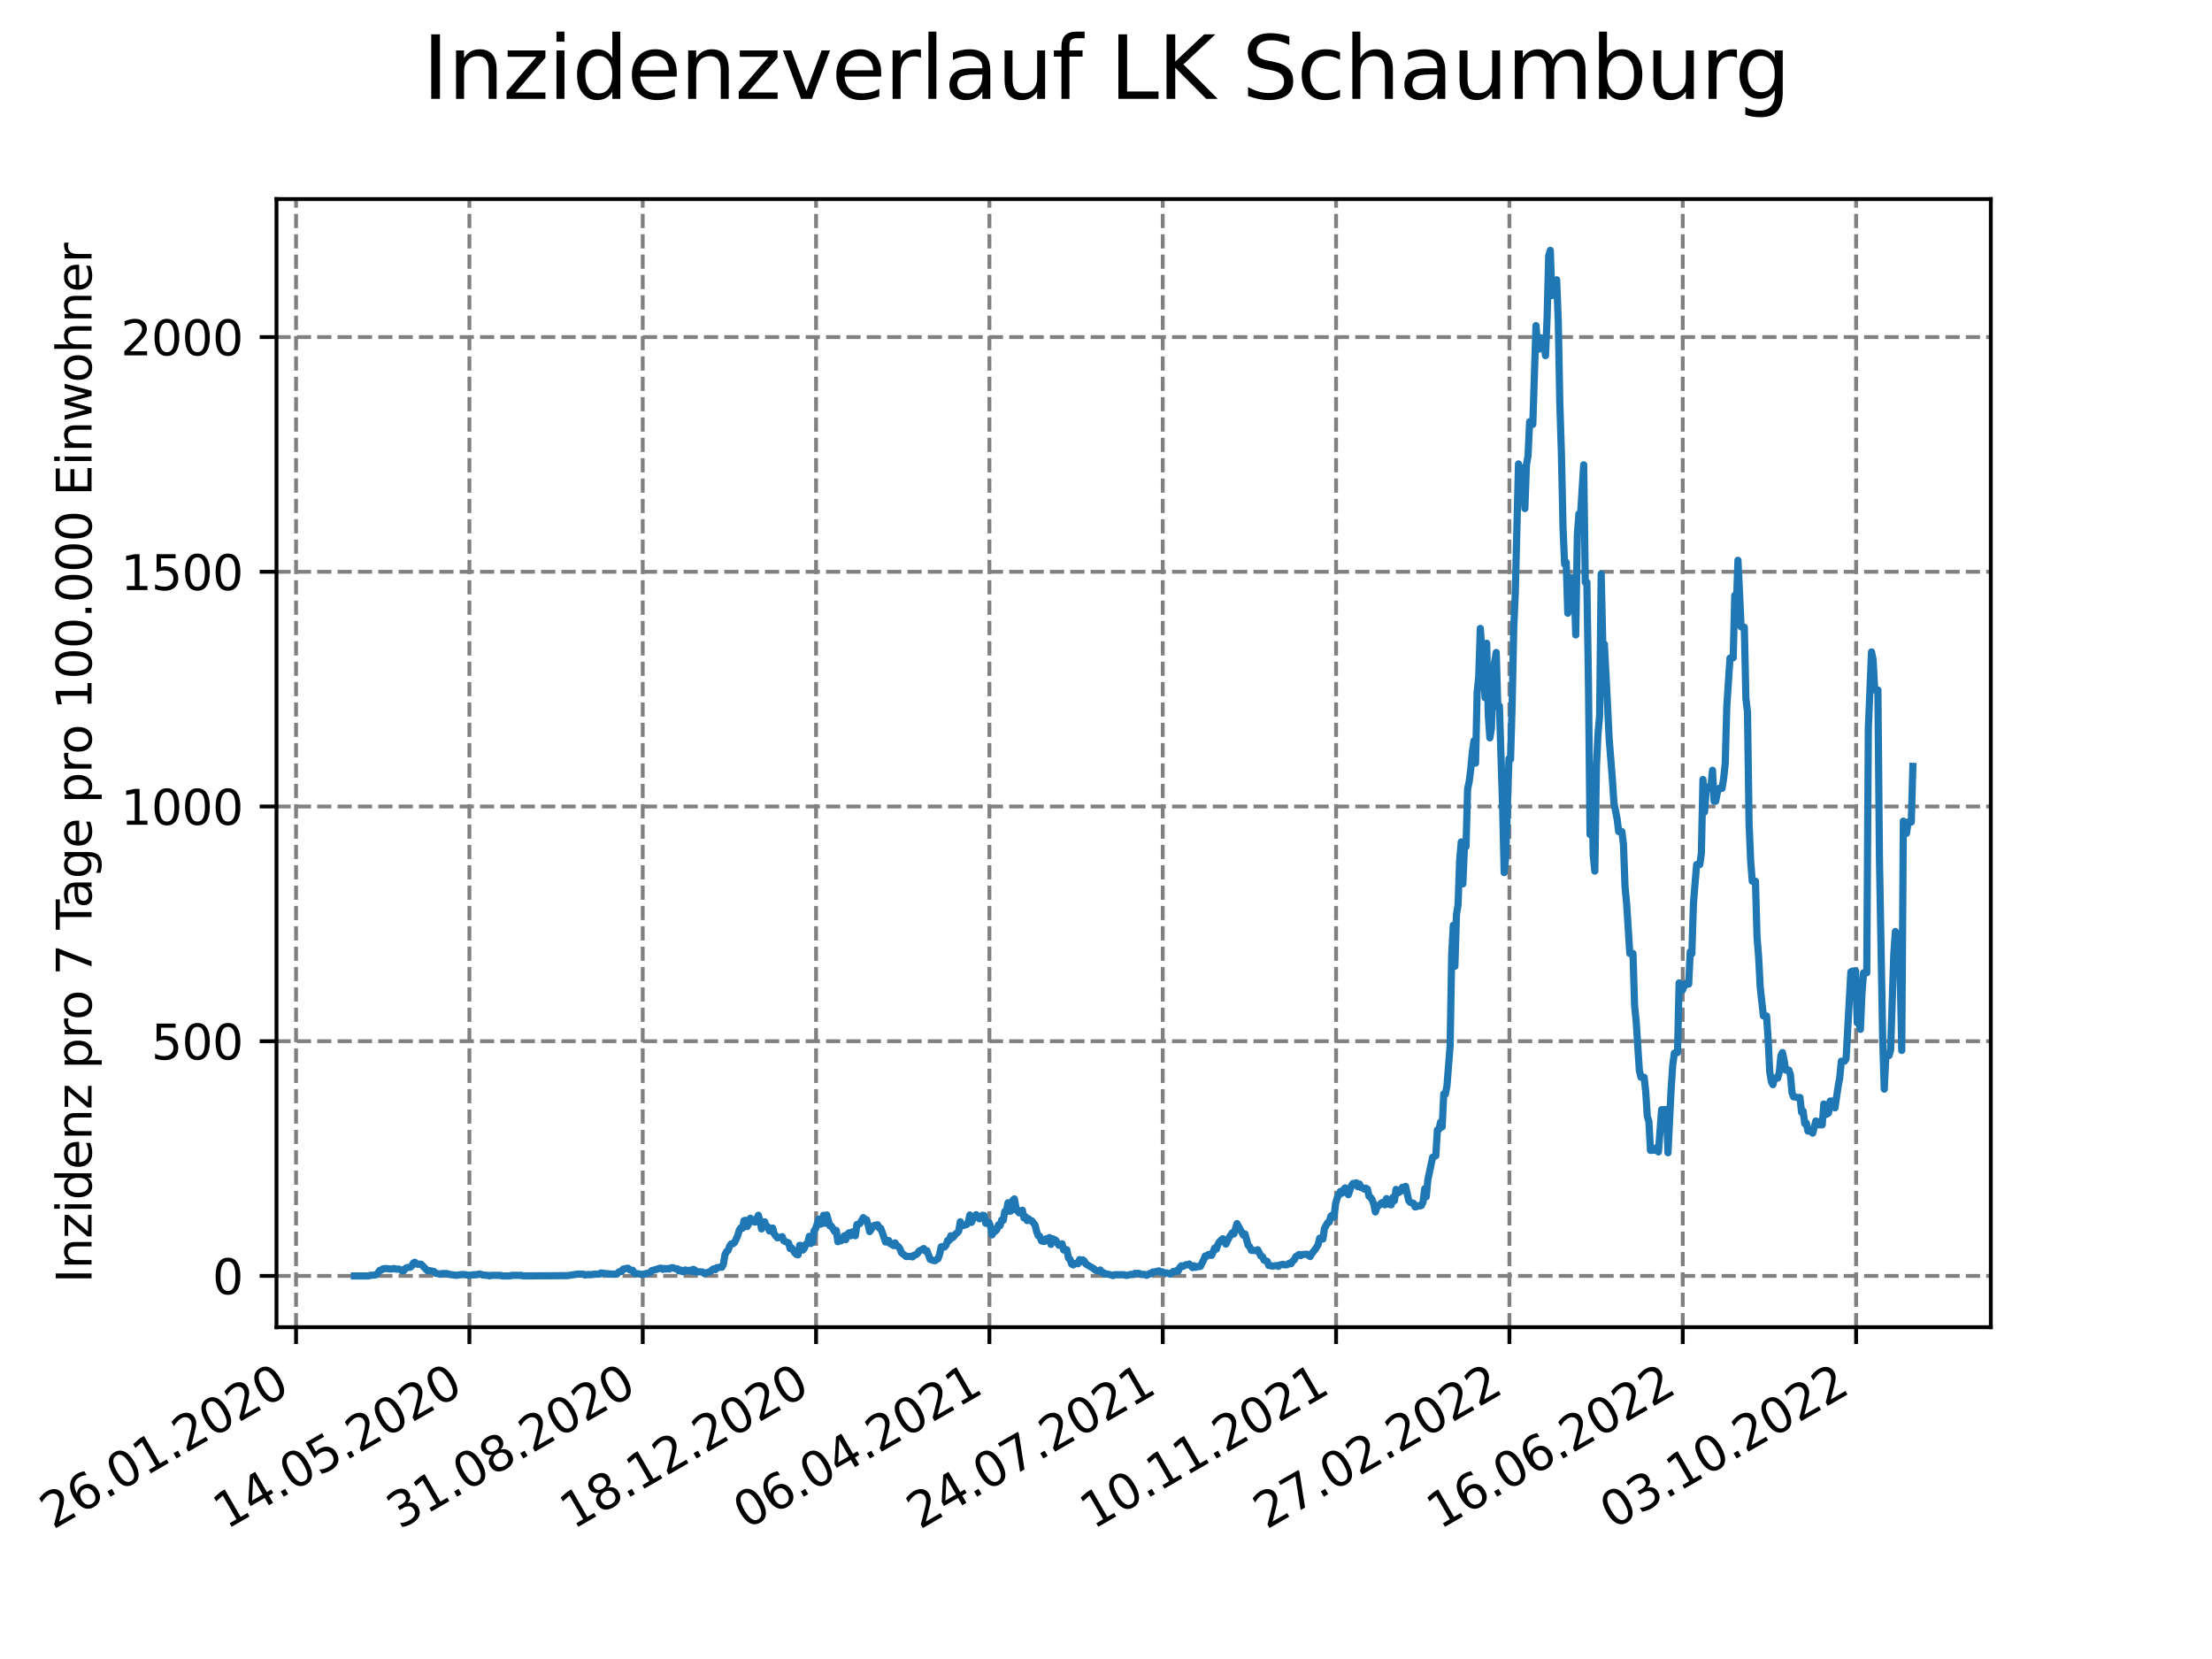 <?xml version="1.0" encoding="utf-8" standalone="no"?>
<!DOCTYPE svg PUBLIC "-//W3C//DTD SVG 1.1//EN"
  "http://www.w3.org/Graphics/SVG/1.1/DTD/svg11.dtd">
<svg xmlns:xlink="http://www.w3.org/1999/xlink" width="460.8pt" height="345.6pt" viewBox="0 0 460.8 345.6" xmlns="http://www.w3.org/2000/svg" version="1.1">
 <defs>
  <style type="text/css">*{stroke-linejoin: round; stroke-linecap: butt}</style>
 </defs>
 <g id="figure_1">
  <g id="patch_1">
   <path d="M 0 345.6 
L 460.8 345.6 
L 460.8 0 
L 0 0 
z
" style="fill: #ffffff"/>
  </g>
  <g id="axes_1">
   <g id="patch_2">
    <path d="M 57.6 276.48 
L 414.72 276.48 
L 414.72 41.472 
L 57.6 41.472 
z
" style="fill: #ffffff"/>
   </g>
   <g id="matplotlib.axis_1">
    <g id="xtick_1">
     <g id="line2d_1">
      <path d="M 61.672 276.48 
L 61.672 41.472 
" clip-path="url(#p9046539877)" style="fill: none; stroke-dasharray: 2.96,1.28; stroke-dashoffset: 0; stroke: #808080; stroke-width: 0.8"/>
     </g>
     <g id="line2d_2">
      <defs>
       <path id="m3d230b8b3f" d="M 0 0 
L 0 3.5 
" style="stroke: #000000; stroke-width: 0.8"/>
      </defs>
      <g>
       <use xlink:href="#m3d230b8b3f" x="61.672" y="276.48" style="stroke: #000000; stroke-width: 0.8"/>
      </g>
     </g>
     <g id="text_1">
      <!-- 26.01.2020 -->
      <g transform="translate(11.047 318.689) rotate(-30) scale(0.1 -0.1)">
       <defs>
        <path id="DejaVuSans-32" d="M 1228 531 
L 3431 531 
L 3431 0 
L 469 0 
L 469 531 
Q 828 903 1448 1529 
Q 2069 2156 2228 2338 
Q 2531 2678 2651 2914 
Q 2772 3150 2772 3378 
Q 2772 3750 2511 3984 
Q 2250 4219 1831 4219 
Q 1534 4219 1204 4116 
Q 875 4013 500 3803 
L 500 4441 
Q 881 4594 1212 4672 
Q 1544 4750 1819 4750 
Q 2544 4750 2975 4387 
Q 3406 4025 3406 3419 
Q 3406 3131 3298 2873 
Q 3191 2616 2906 2266 
Q 2828 2175 2409 1742 
Q 1991 1309 1228 531 
z
" transform="scale(0.016)"/>
        <path id="DejaVuSans-36" d="M 2113 2584 
Q 1688 2584 1439 2293 
Q 1191 2003 1191 1497 
Q 1191 994 1439 701 
Q 1688 409 2113 409 
Q 2538 409 2786 701 
Q 3034 994 3034 1497 
Q 3034 2003 2786 2293 
Q 2538 2584 2113 2584 
z
M 3366 4563 
L 3366 3988 
Q 3128 4100 2886 4159 
Q 2644 4219 2406 4219 
Q 1781 4219 1451 3797 
Q 1122 3375 1075 2522 
Q 1259 2794 1537 2939 
Q 1816 3084 2150 3084 
Q 2853 3084 3261 2657 
Q 3669 2231 3669 1497 
Q 3669 778 3244 343 
Q 2819 -91 2113 -91 
Q 1303 -91 875 529 
Q 447 1150 447 2328 
Q 447 3434 972 4092 
Q 1497 4750 2381 4750 
Q 2619 4750 2861 4703 
Q 3103 4656 3366 4563 
z
" transform="scale(0.016)"/>
        <path id="DejaVuSans-2e" d="M 684 794 
L 1344 794 
L 1344 0 
L 684 0 
L 684 794 
z
" transform="scale(0.016)"/>
        <path id="DejaVuSans-30" d="M 2034 4250 
Q 1547 4250 1301 3770 
Q 1056 3291 1056 2328 
Q 1056 1369 1301 889 
Q 1547 409 2034 409 
Q 2525 409 2770 889 
Q 3016 1369 3016 2328 
Q 3016 3291 2770 3770 
Q 2525 4250 2034 4250 
z
M 2034 4750 
Q 2819 4750 3233 4129 
Q 3647 3509 3647 2328 
Q 3647 1150 3233 529 
Q 2819 -91 2034 -91 
Q 1250 -91 836 529 
Q 422 1150 422 2328 
Q 422 3509 836 4129 
Q 1250 4750 2034 4750 
z
" transform="scale(0.016)"/>
        <path id="DejaVuSans-31" d="M 794 531 
L 1825 531 
L 1825 4091 
L 703 3866 
L 703 4441 
L 1819 4666 
L 2450 4666 
L 2450 531 
L 3481 531 
L 3481 0 
L 794 0 
L 794 531 
z
" transform="scale(0.016)"/>
       </defs>
       <use xlink:href="#DejaVuSans-32"/>
       <use xlink:href="#DejaVuSans-36" x="63.623"/>
       <use xlink:href="#DejaVuSans-2e" x="127.246"/>
       <use xlink:href="#DejaVuSans-30" x="159.033"/>
       <use xlink:href="#DejaVuSans-31" x="222.656"/>
       <use xlink:href="#DejaVuSans-2e" x="286.279"/>
       <use xlink:href="#DejaVuSans-32" x="318.066"/>
       <use xlink:href="#DejaVuSans-30" x="381.689"/>
       <use xlink:href="#DejaVuSans-32" x="445.312"/>
       <use xlink:href="#DejaVuSans-30" x="508.936"/>
      </g>
     </g>
    </g>
    <g id="xtick_2">
     <g id="line2d_3">
      <path d="M 97.782 276.48 
L 97.782 41.472 
" clip-path="url(#p9046539877)" style="fill: none; stroke-dasharray: 2.96,1.28; stroke-dashoffset: 0; stroke: #808080; stroke-width: 0.8"/>
     </g>
     <g id="line2d_4">
      <g>
       <use xlink:href="#m3d230b8b3f" x="97.782" y="276.48" style="stroke: #000000; stroke-width: 0.8"/>
      </g>
     </g>
     <g id="text_2">
      <!-- 14.05.2020 -->
      <g transform="translate(47.156 318.689) rotate(-30) scale(0.1 -0.1)">
       <defs>
        <path id="DejaVuSans-34" d="M 2419 4116 
L 825 1625 
L 2419 1625 
L 2419 4116 
z
M 2253 4666 
L 3047 4666 
L 3047 1625 
L 3713 1625 
L 3713 1100 
L 3047 1100 
L 3047 0 
L 2419 0 
L 2419 1100 
L 313 1100 
L 313 1709 
L 2253 4666 
z
" transform="scale(0.016)"/>
        <path id="DejaVuSans-35" d="M 691 4666 
L 3169 4666 
L 3169 4134 
L 1269 4134 
L 1269 2991 
Q 1406 3038 1543 3061 
Q 1681 3084 1819 3084 
Q 2600 3084 3056 2656 
Q 3513 2228 3513 1497 
Q 3513 744 3044 326 
Q 2575 -91 1722 -91 
Q 1428 -91 1123 -41 
Q 819 9 494 109 
L 494 744 
Q 775 591 1075 516 
Q 1375 441 1709 441 
Q 2250 441 2565 725 
Q 2881 1009 2881 1497 
Q 2881 1984 2565 2268 
Q 2250 2553 1709 2553 
Q 1456 2553 1204 2497 
Q 953 2441 691 2322 
L 691 4666 
z
" transform="scale(0.016)"/>
       </defs>
       <use xlink:href="#DejaVuSans-31"/>
       <use xlink:href="#DejaVuSans-34" x="63.623"/>
       <use xlink:href="#DejaVuSans-2e" x="127.246"/>
       <use xlink:href="#DejaVuSans-30" x="159.033"/>
       <use xlink:href="#DejaVuSans-35" x="222.656"/>
       <use xlink:href="#DejaVuSans-2e" x="286.279"/>
       <use xlink:href="#DejaVuSans-32" x="318.066"/>
       <use xlink:href="#DejaVuSans-30" x="381.689"/>
       <use xlink:href="#DejaVuSans-32" x="445.312"/>
       <use xlink:href="#DejaVuSans-30" x="508.936"/>
      </g>
     </g>
    </g>
    <g id="xtick_3">
     <g id="line2d_5">
      <path d="M 133.891 276.48 
L 133.891 41.472 
" clip-path="url(#p9046539877)" style="fill: none; stroke-dasharray: 2.96,1.28; stroke-dashoffset: 0; stroke: #808080; stroke-width: 0.8"/>
     </g>
     <g id="line2d_6">
      <g>
       <use xlink:href="#m3d230b8b3f" x="133.891" y="276.48" style="stroke: #000000; stroke-width: 0.8"/>
      </g>
     </g>
     <g id="text_3">
      <!-- 31.08.2020 -->
      <g transform="translate(83.266 318.689) rotate(-30) scale(0.1 -0.1)">
       <defs>
        <path id="DejaVuSans-33" d="M 2597 2516 
Q 3050 2419 3304 2112 
Q 3559 1806 3559 1356 
Q 3559 666 3084 287 
Q 2609 -91 1734 -91 
Q 1441 -91 1130 -33 
Q 819 25 488 141 
L 488 750 
Q 750 597 1062 519 
Q 1375 441 1716 441 
Q 2309 441 2620 675 
Q 2931 909 2931 1356 
Q 2931 1769 2642 2001 
Q 2353 2234 1838 2234 
L 1294 2234 
L 1294 2753 
L 1863 2753 
Q 2328 2753 2575 2939 
Q 2822 3125 2822 3475 
Q 2822 3834 2567 4026 
Q 2313 4219 1838 4219 
Q 1578 4219 1281 4162 
Q 984 4106 628 3988 
L 628 4550 
Q 988 4650 1302 4700 
Q 1616 4750 1894 4750 
Q 2613 4750 3031 4423 
Q 3450 4097 3450 3541 
Q 3450 3153 3228 2886 
Q 3006 2619 2597 2516 
z
" transform="scale(0.016)"/>
        <path id="DejaVuSans-38" d="M 2034 2216 
Q 1584 2216 1326 1975 
Q 1069 1734 1069 1313 
Q 1069 891 1326 650 
Q 1584 409 2034 409 
Q 2484 409 2743 651 
Q 3003 894 3003 1313 
Q 3003 1734 2745 1975 
Q 2488 2216 2034 2216 
z
M 1403 2484 
Q 997 2584 770 2862 
Q 544 3141 544 3541 
Q 544 4100 942 4425 
Q 1341 4750 2034 4750 
Q 2731 4750 3128 4425 
Q 3525 4100 3525 3541 
Q 3525 3141 3298 2862 
Q 3072 2584 2669 2484 
Q 3125 2378 3379 2068 
Q 3634 1759 3634 1313 
Q 3634 634 3220 271 
Q 2806 -91 2034 -91 
Q 1263 -91 848 271 
Q 434 634 434 1313 
Q 434 1759 690 2068 
Q 947 2378 1403 2484 
z
M 1172 3481 
Q 1172 3119 1398 2916 
Q 1625 2713 2034 2713 
Q 2441 2713 2670 2916 
Q 2900 3119 2900 3481 
Q 2900 3844 2670 4047 
Q 2441 4250 2034 4250 
Q 1625 4250 1398 4047 
Q 1172 3844 1172 3481 
z
" transform="scale(0.016)"/>
       </defs>
       <use xlink:href="#DejaVuSans-33"/>
       <use xlink:href="#DejaVuSans-31" x="63.623"/>
       <use xlink:href="#DejaVuSans-2e" x="127.246"/>
       <use xlink:href="#DejaVuSans-30" x="159.033"/>
       <use xlink:href="#DejaVuSans-38" x="222.656"/>
       <use xlink:href="#DejaVuSans-2e" x="286.279"/>
       <use xlink:href="#DejaVuSans-32" x="318.066"/>
       <use xlink:href="#DejaVuSans-30" x="381.689"/>
       <use xlink:href="#DejaVuSans-32" x="445.312"/>
       <use xlink:href="#DejaVuSans-30" x="508.936"/>
      </g>
     </g>
    </g>
    <g id="xtick_4">
     <g id="line2d_7">
      <path d="M 170.001 276.48 
L 170.001 41.472 
" clip-path="url(#p9046539877)" style="fill: none; stroke-dasharray: 2.96,1.28; stroke-dashoffset: 0; stroke: #808080; stroke-width: 0.8"/>
     </g>
     <g id="line2d_8">
      <g>
       <use xlink:href="#m3d230b8b3f" x="170.001" y="276.48" style="stroke: #000000; stroke-width: 0.8"/>
      </g>
     </g>
     <g id="text_4">
      <!-- 18.12.2020 -->
      <g transform="translate(119.375 318.689) rotate(-30) scale(0.1 -0.1)">
       <use xlink:href="#DejaVuSans-31"/>
       <use xlink:href="#DejaVuSans-38" x="63.623"/>
       <use xlink:href="#DejaVuSans-2e" x="127.246"/>
       <use xlink:href="#DejaVuSans-31" x="159.033"/>
       <use xlink:href="#DejaVuSans-32" x="222.656"/>
       <use xlink:href="#DejaVuSans-2e" x="286.279"/>
       <use xlink:href="#DejaVuSans-32" x="318.066"/>
       <use xlink:href="#DejaVuSans-30" x="381.689"/>
       <use xlink:href="#DejaVuSans-32" x="445.312"/>
       <use xlink:href="#DejaVuSans-30" x="508.936"/>
      </g>
     </g>
    </g>
    <g id="xtick_5">
     <g id="line2d_9">
      <path d="M 206.11 276.48 
L 206.11 41.472 
" clip-path="url(#p9046539877)" style="fill: none; stroke-dasharray: 2.96,1.28; stroke-dashoffset: 0; stroke: #808080; stroke-width: 0.8"/>
     </g>
     <g id="line2d_10">
      <g>
       <use xlink:href="#m3d230b8b3f" x="206.11" y="276.48" style="stroke: #000000; stroke-width: 0.8"/>
      </g>
     </g>
     <g id="text_5">
      <!-- 06.04.2021 -->
      <g transform="translate(155.485 318.689) rotate(-30) scale(0.1 -0.1)">
       <use xlink:href="#DejaVuSans-30"/>
       <use xlink:href="#DejaVuSans-36" x="63.623"/>
       <use xlink:href="#DejaVuSans-2e" x="127.246"/>
       <use xlink:href="#DejaVuSans-30" x="159.033"/>
       <use xlink:href="#DejaVuSans-34" x="222.656"/>
       <use xlink:href="#DejaVuSans-2e" x="286.279"/>
       <use xlink:href="#DejaVuSans-32" x="318.066"/>
       <use xlink:href="#DejaVuSans-30" x="381.689"/>
       <use xlink:href="#DejaVuSans-32" x="445.312"/>
       <use xlink:href="#DejaVuSans-31" x="508.936"/>
      </g>
     </g>
    </g>
    <g id="xtick_6">
     <g id="line2d_11">
      <path d="M 242.22 276.48 
L 242.22 41.472 
" clip-path="url(#p9046539877)" style="fill: none; stroke-dasharray: 2.96,1.28; stroke-dashoffset: 0; stroke: #808080; stroke-width: 0.8"/>
     </g>
     <g id="line2d_12">
      <g>
       <use xlink:href="#m3d230b8b3f" x="242.22" y="276.48" style="stroke: #000000; stroke-width: 0.8"/>
      </g>
     </g>
     <g id="text_6">
      <!-- 24.07.2021 -->
      <g transform="translate(191.594 318.689) rotate(-30) scale(0.1 -0.1)">
       <defs>
        <path id="DejaVuSans-37" d="M 525 4666 
L 3525 4666 
L 3525 4397 
L 1831 0 
L 1172 0 
L 2766 4134 
L 525 4134 
L 525 4666 
z
" transform="scale(0.016)"/>
       </defs>
       <use xlink:href="#DejaVuSans-32"/>
       <use xlink:href="#DejaVuSans-34" x="63.623"/>
       <use xlink:href="#DejaVuSans-2e" x="127.246"/>
       <use xlink:href="#DejaVuSans-30" x="159.033"/>
       <use xlink:href="#DejaVuSans-37" x="222.656"/>
       <use xlink:href="#DejaVuSans-2e" x="286.279"/>
       <use xlink:href="#DejaVuSans-32" x="318.066"/>
       <use xlink:href="#DejaVuSans-30" x="381.689"/>
       <use xlink:href="#DejaVuSans-32" x="445.312"/>
       <use xlink:href="#DejaVuSans-31" x="508.936"/>
      </g>
     </g>
    </g>
    <g id="xtick_7">
     <g id="line2d_13">
      <path d="M 278.329 276.48 
L 278.329 41.472 
" clip-path="url(#p9046539877)" style="fill: none; stroke-dasharray: 2.96,1.28; stroke-dashoffset: 0; stroke: #808080; stroke-width: 0.8"/>
     </g>
     <g id="line2d_14">
      <g>
       <use xlink:href="#m3d230b8b3f" x="278.329" y="276.48" style="stroke: #000000; stroke-width: 0.8"/>
      </g>
     </g>
     <g id="text_7">
      <!-- 10.11.2021 -->
      <g transform="translate(227.704 318.689) rotate(-30) scale(0.1 -0.1)">
       <use xlink:href="#DejaVuSans-31"/>
       <use xlink:href="#DejaVuSans-30" x="63.623"/>
       <use xlink:href="#DejaVuSans-2e" x="127.246"/>
       <use xlink:href="#DejaVuSans-31" x="159.033"/>
       <use xlink:href="#DejaVuSans-31" x="222.656"/>
       <use xlink:href="#DejaVuSans-2e" x="286.279"/>
       <use xlink:href="#DejaVuSans-32" x="318.066"/>
       <use xlink:href="#DejaVuSans-30" x="381.689"/>
       <use xlink:href="#DejaVuSans-32" x="445.312"/>
       <use xlink:href="#DejaVuSans-31" x="508.936"/>
      </g>
     </g>
    </g>
    <g id="xtick_8">
     <g id="line2d_15">
      <path d="M 314.439 276.48 
L 314.439 41.472 
" clip-path="url(#p9046539877)" style="fill: none; stroke-dasharray: 2.96,1.28; stroke-dashoffset: 0; stroke: #808080; stroke-width: 0.8"/>
     </g>
     <g id="line2d_16">
      <g>
       <use xlink:href="#m3d230b8b3f" x="314.439" y="276.48" style="stroke: #000000; stroke-width: 0.8"/>
      </g>
     </g>
     <g id="text_8">
      <!-- 27.02.2022 -->
      <g transform="translate(263.814 318.689) rotate(-30) scale(0.1 -0.1)">
       <use xlink:href="#DejaVuSans-32"/>
       <use xlink:href="#DejaVuSans-37" x="63.623"/>
       <use xlink:href="#DejaVuSans-2e" x="127.246"/>
       <use xlink:href="#DejaVuSans-30" x="159.033"/>
       <use xlink:href="#DejaVuSans-32" x="222.656"/>
       <use xlink:href="#DejaVuSans-2e" x="286.279"/>
       <use xlink:href="#DejaVuSans-32" x="318.066"/>
       <use xlink:href="#DejaVuSans-30" x="381.689"/>
       <use xlink:href="#DejaVuSans-32" x="445.312"/>
       <use xlink:href="#DejaVuSans-32" x="508.936"/>
      </g>
     </g>
    </g>
    <g id="xtick_9">
     <g id="line2d_17">
      <path d="M 350.548 276.48 
L 350.548 41.472 
" clip-path="url(#p9046539877)" style="fill: none; stroke-dasharray: 2.96,1.28; stroke-dashoffset: 0; stroke: #808080; stroke-width: 0.8"/>
     </g>
     <g id="line2d_18">
      <g>
       <use xlink:href="#m3d230b8b3f" x="350.548" y="276.48" style="stroke: #000000; stroke-width: 0.8"/>
      </g>
     </g>
     <g id="text_9">
      <!-- 16.06.2022 -->
      <g transform="translate(299.923 318.689) rotate(-30) scale(0.1 -0.1)">
       <use xlink:href="#DejaVuSans-31"/>
       <use xlink:href="#DejaVuSans-36" x="63.623"/>
       <use xlink:href="#DejaVuSans-2e" x="127.246"/>
       <use xlink:href="#DejaVuSans-30" x="159.033"/>
       <use xlink:href="#DejaVuSans-36" x="222.656"/>
       <use xlink:href="#DejaVuSans-2e" x="286.279"/>
       <use xlink:href="#DejaVuSans-32" x="318.066"/>
       <use xlink:href="#DejaVuSans-30" x="381.689"/>
       <use xlink:href="#DejaVuSans-32" x="445.312"/>
       <use xlink:href="#DejaVuSans-32" x="508.936"/>
      </g>
     </g>
    </g>
    <g id="xtick_10">
     <g id="line2d_19">
      <path d="M 386.658 276.48 
L 386.658 41.472 
" clip-path="url(#p9046539877)" style="fill: none; stroke-dasharray: 2.96,1.28; stroke-dashoffset: 0; stroke: #808080; stroke-width: 0.8"/>
     </g>
     <g id="line2d_20">
      <g>
       <use xlink:href="#m3d230b8b3f" x="386.658" y="276.48" style="stroke: #000000; stroke-width: 0.8"/>
      </g>
     </g>
     <g id="text_10">
      <!-- 03.10.2022 -->
      <g transform="translate(336.033 318.689) rotate(-30) scale(0.1 -0.1)">
       <use xlink:href="#DejaVuSans-30"/>
       <use xlink:href="#DejaVuSans-33" x="63.623"/>
       <use xlink:href="#DejaVuSans-2e" x="127.246"/>
       <use xlink:href="#DejaVuSans-31" x="159.033"/>
       <use xlink:href="#DejaVuSans-30" x="222.656"/>
       <use xlink:href="#DejaVuSans-2e" x="286.279"/>
       <use xlink:href="#DejaVuSans-32" x="318.066"/>
       <use xlink:href="#DejaVuSans-30" x="381.689"/>
       <use xlink:href="#DejaVuSans-32" x="445.312"/>
       <use xlink:href="#DejaVuSans-32" x="508.936"/>
      </g>
     </g>
    </g>
   </g>
   <g id="matplotlib.axis_2">
    <g id="ytick_1">
     <g id="line2d_21">
      <path d="M 57.6 265.798 
L 414.72 265.798 
" clip-path="url(#p9046539877)" style="fill: none; stroke-dasharray: 2.96,1.28; stroke-dashoffset: 0; stroke: #808080; stroke-width: 0.8"/>
     </g>
     <g id="line2d_22">
      <defs>
       <path id="m68f2dd507f" d="M 0 0 
L -3.5 0 
" style="stroke: #000000; stroke-width: 0.8"/>
      </defs>
      <g>
       <use xlink:href="#m68f2dd507f" x="57.6" y="265.798" style="stroke: #000000; stroke-width: 0.8"/>
      </g>
     </g>
     <g id="text_11">
      <!-- 0 -->
      <g transform="translate(44.237 269.597) scale(0.1 -0.1)">
       <use xlink:href="#DejaVuSans-30"/>
      </g>
     </g>
    </g>
    <g id="ytick_2">
     <g id="line2d_23">
      <path d="M 57.6 216.904 
L 414.72 216.904 
" clip-path="url(#p9046539877)" style="fill: none; stroke-dasharray: 2.96,1.28; stroke-dashoffset: 0; stroke: #808080; stroke-width: 0.8"/>
     </g>
     <g id="line2d_24">
      <g>
       <use xlink:href="#m68f2dd507f" x="57.6" y="216.904" style="stroke: #000000; stroke-width: 0.8"/>
      </g>
     </g>
     <g id="text_12">
      <!-- 500 -->
      <g transform="translate(31.512 220.703) scale(0.1 -0.1)">
       <use xlink:href="#DejaVuSans-35"/>
       <use xlink:href="#DejaVuSans-30" x="63.623"/>
       <use xlink:href="#DejaVuSans-30" x="127.246"/>
      </g>
     </g>
    </g>
    <g id="ytick_3">
     <g id="line2d_25">
      <path d="M 57.6 168.01 
L 414.72 168.01 
" clip-path="url(#p9046539877)" style="fill: none; stroke-dasharray: 2.96,1.28; stroke-dashoffset: 0; stroke: #808080; stroke-width: 0.8"/>
     </g>
     <g id="line2d_26">
      <g>
       <use xlink:href="#m68f2dd507f" x="57.6" y="168.01" style="stroke: #000000; stroke-width: 0.8"/>
      </g>
     </g>
     <g id="text_13">
      <!-- 1000 -->
      <g transform="translate(25.15 171.809) scale(0.1 -0.1)">
       <use xlink:href="#DejaVuSans-31"/>
       <use xlink:href="#DejaVuSans-30" x="63.623"/>
       <use xlink:href="#DejaVuSans-30" x="127.246"/>
       <use xlink:href="#DejaVuSans-30" x="190.869"/>
      </g>
     </g>
    </g>
    <g id="ytick_4">
     <g id="line2d_27">
      <path d="M 57.6 119.116 
L 414.72 119.116 
" clip-path="url(#p9046539877)" style="fill: none; stroke-dasharray: 2.96,1.28; stroke-dashoffset: 0; stroke: #808080; stroke-width: 0.8"/>
     </g>
     <g id="line2d_28">
      <g>
       <use xlink:href="#m68f2dd507f" x="57.6" y="119.116" style="stroke: #000000; stroke-width: 0.8"/>
      </g>
     </g>
     <g id="text_14">
      <!-- 1500 -->
      <g transform="translate(25.15 122.915) scale(0.1 -0.1)">
       <use xlink:href="#DejaVuSans-31"/>
       <use xlink:href="#DejaVuSans-35" x="63.623"/>
       <use xlink:href="#DejaVuSans-30" x="127.246"/>
       <use xlink:href="#DejaVuSans-30" x="190.869"/>
      </g>
     </g>
    </g>
    <g id="ytick_5">
     <g id="line2d_29">
      <path d="M 57.6 70.222 
L 414.72 70.222 
" clip-path="url(#p9046539877)" style="fill: none; stroke-dasharray: 2.96,1.28; stroke-dashoffset: 0; stroke: #808080; stroke-width: 0.8"/>
     </g>
     <g id="line2d_30">
      <g>
       <use xlink:href="#m68f2dd507f" x="57.6" y="70.222" style="stroke: #000000; stroke-width: 0.8"/>
      </g>
     </g>
     <g id="text_15">
      <!-- 2000 -->
      <g transform="translate(25.15 74.021) scale(0.1 -0.1)">
       <use xlink:href="#DejaVuSans-32"/>
       <use xlink:href="#DejaVuSans-30" x="63.623"/>
       <use xlink:href="#DejaVuSans-30" x="127.246"/>
       <use xlink:href="#DejaVuSans-30" x="190.869"/>
      </g>
     </g>
    </g>
    <g id="text_16">
     <!-- Inzidenz pro 7 Tage pro 100.000 Einwohner -->
     <g transform="translate(19.07 267.301) rotate(-90) scale(0.1 -0.1)">
      <defs>
       <path id="DejaVuSans-49" d="M 628 4666 
L 1259 4666 
L 1259 0 
L 628 0 
L 628 4666 
z
" transform="scale(0.016)"/>
       <path id="DejaVuSans-6e" d="M 3513 2113 
L 3513 0 
L 2938 0 
L 2938 2094 
Q 2938 2591 2744 2837 
Q 2550 3084 2163 3084 
Q 1697 3084 1428 2787 
Q 1159 2491 1159 1978 
L 1159 0 
L 581 0 
L 581 3500 
L 1159 3500 
L 1159 2956 
Q 1366 3272 1645 3428 
Q 1925 3584 2291 3584 
Q 2894 3584 3203 3211 
Q 3513 2838 3513 2113 
z
" transform="scale(0.016)"/>
       <path id="DejaVuSans-7a" d="M 353 3500 
L 3084 3500 
L 3084 2975 
L 922 459 
L 3084 459 
L 3084 0 
L 275 0 
L 275 525 
L 2438 3041 
L 353 3041 
L 353 3500 
z
" transform="scale(0.016)"/>
       <path id="DejaVuSans-69" d="M 603 3500 
L 1178 3500 
L 1178 0 
L 603 0 
L 603 3500 
z
M 603 4863 
L 1178 4863 
L 1178 4134 
L 603 4134 
L 603 4863 
z
" transform="scale(0.016)"/>
       <path id="DejaVuSans-64" d="M 2906 2969 
L 2906 4863 
L 3481 4863 
L 3481 0 
L 2906 0 
L 2906 525 
Q 2725 213 2448 61 
Q 2172 -91 1784 -91 
Q 1150 -91 751 415 
Q 353 922 353 1747 
Q 353 2572 751 3078 
Q 1150 3584 1784 3584 
Q 2172 3584 2448 3432 
Q 2725 3281 2906 2969 
z
M 947 1747 
Q 947 1113 1208 752 
Q 1469 391 1925 391 
Q 2381 391 2643 752 
Q 2906 1113 2906 1747 
Q 2906 2381 2643 2742 
Q 2381 3103 1925 3103 
Q 1469 3103 1208 2742 
Q 947 2381 947 1747 
z
" transform="scale(0.016)"/>
       <path id="DejaVuSans-65" d="M 3597 1894 
L 3597 1613 
L 953 1613 
Q 991 1019 1311 708 
Q 1631 397 2203 397 
Q 2534 397 2845 478 
Q 3156 559 3463 722 
L 3463 178 
Q 3153 47 2828 -22 
Q 2503 -91 2169 -91 
Q 1331 -91 842 396 
Q 353 884 353 1716 
Q 353 2575 817 3079 
Q 1281 3584 2069 3584 
Q 2775 3584 3186 3129 
Q 3597 2675 3597 1894 
z
M 3022 2063 
Q 3016 2534 2758 2815 
Q 2500 3097 2075 3097 
Q 1594 3097 1305 2825 
Q 1016 2553 972 2059 
L 3022 2063 
z
" transform="scale(0.016)"/>
       <path id="DejaVuSans-20" transform="scale(0.016)"/>
       <path id="DejaVuSans-70" d="M 1159 525 
L 1159 -1331 
L 581 -1331 
L 581 3500 
L 1159 3500 
L 1159 2969 
Q 1341 3281 1617 3432 
Q 1894 3584 2278 3584 
Q 2916 3584 3314 3078 
Q 3713 2572 3713 1747 
Q 3713 922 3314 415 
Q 2916 -91 2278 -91 
Q 1894 -91 1617 61 
Q 1341 213 1159 525 
z
M 3116 1747 
Q 3116 2381 2855 2742 
Q 2594 3103 2138 3103 
Q 1681 3103 1420 2742 
Q 1159 2381 1159 1747 
Q 1159 1113 1420 752 
Q 1681 391 2138 391 
Q 2594 391 2855 752 
Q 3116 1113 3116 1747 
z
" transform="scale(0.016)"/>
       <path id="DejaVuSans-72" d="M 2631 2963 
Q 2534 3019 2420 3045 
Q 2306 3072 2169 3072 
Q 1681 3072 1420 2755 
Q 1159 2438 1159 1844 
L 1159 0 
L 581 0 
L 581 3500 
L 1159 3500 
L 1159 2956 
Q 1341 3275 1631 3429 
Q 1922 3584 2338 3584 
Q 2397 3584 2469 3576 
Q 2541 3569 2628 3553 
L 2631 2963 
z
" transform="scale(0.016)"/>
       <path id="DejaVuSans-6f" d="M 1959 3097 
Q 1497 3097 1228 2736 
Q 959 2375 959 1747 
Q 959 1119 1226 758 
Q 1494 397 1959 397 
Q 2419 397 2687 759 
Q 2956 1122 2956 1747 
Q 2956 2369 2687 2733 
Q 2419 3097 1959 3097 
z
M 1959 3584 
Q 2709 3584 3137 3096 
Q 3566 2609 3566 1747 
Q 3566 888 3137 398 
Q 2709 -91 1959 -91 
Q 1206 -91 779 398 
Q 353 888 353 1747 
Q 353 2609 779 3096 
Q 1206 3584 1959 3584 
z
" transform="scale(0.016)"/>
       <path id="DejaVuSans-54" d="M -19 4666 
L 3928 4666 
L 3928 4134 
L 2272 4134 
L 2272 0 
L 1638 0 
L 1638 4134 
L -19 4134 
L -19 4666 
z
" transform="scale(0.016)"/>
       <path id="DejaVuSans-61" d="M 2194 1759 
Q 1497 1759 1228 1600 
Q 959 1441 959 1056 
Q 959 750 1161 570 
Q 1363 391 1709 391 
Q 2188 391 2477 730 
Q 2766 1069 2766 1631 
L 2766 1759 
L 2194 1759 
z
M 3341 1997 
L 3341 0 
L 2766 0 
L 2766 531 
Q 2569 213 2275 61 
Q 1981 -91 1556 -91 
Q 1019 -91 701 211 
Q 384 513 384 1019 
Q 384 1609 779 1909 
Q 1175 2209 1959 2209 
L 2766 2209 
L 2766 2266 
Q 2766 2663 2505 2880 
Q 2244 3097 1772 3097 
Q 1472 3097 1187 3025 
Q 903 2953 641 2809 
L 641 3341 
Q 956 3463 1253 3523 
Q 1550 3584 1831 3584 
Q 2591 3584 2966 3190 
Q 3341 2797 3341 1997 
z
" transform="scale(0.016)"/>
       <path id="DejaVuSans-67" d="M 2906 1791 
Q 2906 2416 2648 2759 
Q 2391 3103 1925 3103 
Q 1463 3103 1205 2759 
Q 947 2416 947 1791 
Q 947 1169 1205 825 
Q 1463 481 1925 481 
Q 2391 481 2648 825 
Q 2906 1169 2906 1791 
z
M 3481 434 
Q 3481 -459 3084 -895 
Q 2688 -1331 1869 -1331 
Q 1566 -1331 1297 -1286 
Q 1028 -1241 775 -1147 
L 775 -588 
Q 1028 -725 1275 -790 
Q 1522 -856 1778 -856 
Q 2344 -856 2625 -561 
Q 2906 -266 2906 331 
L 2906 616 
Q 2728 306 2450 153 
Q 2172 0 1784 0 
Q 1141 0 747 490 
Q 353 981 353 1791 
Q 353 2603 747 3093 
Q 1141 3584 1784 3584 
Q 2172 3584 2450 3431 
Q 2728 3278 2906 2969 
L 2906 3500 
L 3481 3500 
L 3481 434 
z
" transform="scale(0.016)"/>
       <path id="DejaVuSans-45" d="M 628 4666 
L 3578 4666 
L 3578 4134 
L 1259 4134 
L 1259 2753 
L 3481 2753 
L 3481 2222 
L 1259 2222 
L 1259 531 
L 3634 531 
L 3634 0 
L 628 0 
L 628 4666 
z
" transform="scale(0.016)"/>
       <path id="DejaVuSans-77" d="M 269 3500 
L 844 3500 
L 1563 769 
L 2278 3500 
L 2956 3500 
L 3675 769 
L 4391 3500 
L 4966 3500 
L 4050 0 
L 3372 0 
L 2619 2869 
L 1863 0 
L 1184 0 
L 269 3500 
z
" transform="scale(0.016)"/>
       <path id="DejaVuSans-68" d="M 3513 2113 
L 3513 0 
L 2938 0 
L 2938 2094 
Q 2938 2591 2744 2837 
Q 2550 3084 2163 3084 
Q 1697 3084 1428 2787 
Q 1159 2491 1159 1978 
L 1159 0 
L 581 0 
L 581 4863 
L 1159 4863 
L 1159 2956 
Q 1366 3272 1645 3428 
Q 1925 3584 2291 3584 
Q 2894 3584 3203 3211 
Q 3513 2838 3513 2113 
z
" transform="scale(0.016)"/>
      </defs>
      <use xlink:href="#DejaVuSans-49"/>
      <use xlink:href="#DejaVuSans-6e" x="29.492"/>
      <use xlink:href="#DejaVuSans-7a" x="92.871"/>
      <use xlink:href="#DejaVuSans-69" x="145.361"/>
      <use xlink:href="#DejaVuSans-64" x="173.145"/>
      <use xlink:href="#DejaVuSans-65" x="236.621"/>
      <use xlink:href="#DejaVuSans-6e" x="298.145"/>
      <use xlink:href="#DejaVuSans-7a" x="361.523"/>
      <use xlink:href="#DejaVuSans-20" x="414.014"/>
      <use xlink:href="#DejaVuSans-70" x="445.801"/>
      <use xlink:href="#DejaVuSans-72" x="509.277"/>
      <use xlink:href="#DejaVuSans-6f" x="548.141"/>
      <use xlink:href="#DejaVuSans-20" x="609.322"/>
      <use xlink:href="#DejaVuSans-37" x="641.109"/>
      <use xlink:href="#DejaVuSans-20" x="704.732"/>
      <use xlink:href="#DejaVuSans-54" x="736.52"/>
      <use xlink:href="#DejaVuSans-61" x="781.104"/>
      <use xlink:href="#DejaVuSans-67" x="842.383"/>
      <use xlink:href="#DejaVuSans-65" x="905.859"/>
      <use xlink:href="#DejaVuSans-20" x="967.383"/>
      <use xlink:href="#DejaVuSans-70" x="999.17"/>
      <use xlink:href="#DejaVuSans-72" x="1062.646"/>
      <use xlink:href="#DejaVuSans-6f" x="1101.51"/>
      <use xlink:href="#DejaVuSans-20" x="1162.691"/>
      <use xlink:href="#DejaVuSans-31" x="1194.479"/>
      <use xlink:href="#DejaVuSans-30" x="1258.102"/>
      <use xlink:href="#DejaVuSans-30" x="1321.725"/>
      <use xlink:href="#DejaVuSans-2e" x="1385.348"/>
      <use xlink:href="#DejaVuSans-30" x="1417.135"/>
      <use xlink:href="#DejaVuSans-30" x="1480.758"/>
      <use xlink:href="#DejaVuSans-30" x="1544.381"/>
      <use xlink:href="#DejaVuSans-20" x="1608.004"/>
      <use xlink:href="#DejaVuSans-45" x="1639.791"/>
      <use xlink:href="#DejaVuSans-69" x="1702.975"/>
      <use xlink:href="#DejaVuSans-6e" x="1730.758"/>
      <use xlink:href="#DejaVuSans-77" x="1794.137"/>
      <use xlink:href="#DejaVuSans-6f" x="1875.924"/>
      <use xlink:href="#DejaVuSans-68" x="1937.105"/>
      <use xlink:href="#DejaVuSans-6e" x="2000.484"/>
      <use xlink:href="#DejaVuSans-65" x="2063.863"/>
      <use xlink:href="#DejaVuSans-72" x="2125.387"/>
     </g>
    </g>
   </g>
   <g id="line2d_31">
    <path d="M 73.833 265.798 
L 76.814 265.798 
L 77.146 265.674 
L 78.139 265.612 
L 78.471 265.488 
L 79.133 264.621 
L 79.464 264.559 
L 79.796 264.311 
L 80.458 264.249 
L 81.452 264.373 
L 82.115 264.249 
L 82.446 264.373 
L 83.109 264.373 
L 83.44 264.497 
L 83.771 264.744 
L 84.102 264.744 
L 84.434 264.249 
L 84.765 264.063 
L 85.428 264.001 
L 85.759 263.753 
L 86.09 263.133 
L 86.421 262.948 
L 86.753 263.319 
L 87.084 263.381 
L 87.415 263.319 
L 87.746 263.381 
L 89.072 264.744 
L 89.403 264.683 
L 90.397 264.868 
L 90.728 265.24 
L 91.722 265.426 
L 92.053 265.302 
L 93.047 265.302 
L 93.71 265.488 
L 95.035 265.674 
L 96.36 265.488 
L 97.022 265.55 
L 97.685 265.674 
L 98.679 265.55 
L 99.341 265.55 
L 99.673 265.426 
L 100.004 265.426 
L 100.666 265.612 
L 101.329 265.674 
L 101.66 265.674 
L 101.992 265.798 
L 102.323 265.674 
L 104.311 265.674 
L 104.642 265.798 
L 106.298 265.798 
L 106.629 265.674 
L 108.617 265.674 
L 108.948 265.798 
L 118.224 265.736 
L 120.212 265.426 
L 121.537 265.426 
L 121.868 265.612 
L 122.531 265.488 
L 122.862 265.55 
L 123.856 265.426 
L 124.85 265.426 
L 125.181 265.178 
L 126.175 265.302 
L 126.838 265.364 
L 127.5 265.426 
L 128.494 265.426 
L 128.825 265.054 
L 129.157 264.868 
L 129.488 264.868 
L 129.819 264.373 
L 130.813 264.187 
L 131.144 264.497 
L 131.475 264.621 
L 131.807 264.621 
L 132.138 265.24 
L 133.794 265.488 
L 135.12 265.178 
L 135.451 265.054 
L 135.782 264.683 
L 136.776 264.435 
L 137.439 264.187 
L 137.77 264.187 
L 138.101 264.435 
L 138.432 264.249 
L 138.764 264.373 
L 139.095 264.249 
L 139.426 264.373 
L 139.757 264.125 
L 140.089 264.063 
L 140.751 264.311 
L 141.083 264.311 
L 141.414 264.744 
L 141.745 264.559 
L 142.076 264.868 
L 142.408 264.93 
L 142.739 264.559 
L 143.07 264.683 
L 143.733 264.621 
L 144.064 264.868 
L 144.395 264.435 
L 144.727 264.559 
L 145.058 264.992 
L 145.721 264.93 
L 146.383 264.992 
L 146.714 265.302 
L 148.039 264.868 
L 148.371 264.497 
L 148.702 264.311 
L 149.033 264.497 
L 149.365 264.063 
L 149.696 264.063 
L 150.027 263.939 
L 150.358 264.001 
L 150.69 263.381 
L 151.021 261.399 
L 151.352 260.717 
L 151.684 260.469 
L 152.015 259.54 
L 152.346 259.106 
L 152.677 259.106 
L 153.009 258.858 
L 153.671 257.433 
L 154.003 256.256 
L 154.334 255.76 
L 154.665 255.884 
L 154.996 254.273 
L 155.328 254.211 
L 155.659 255.512 
L 155.99 254.893 
L 156.321 253.777 
L 156.653 254.397 
L 157.315 254.583 
L 157.978 253.158 
L 158.309 254.273 
L 158.64 256.008 
L 158.972 254.645 
L 159.303 254.521 
L 159.634 255.574 
L 159.966 255.574 
L 160.297 256.442 
L 160.628 256.38 
L 160.959 255.822 
L 161.291 257.061 
L 161.953 257.867 
L 162.285 257.743 
L 162.616 257.805 
L 162.947 257.619 
L 163.278 258.486 
L 164.272 258.92 
L 164.603 260.097 
L 164.935 259.973 
L 165.597 261.027 
L 165.929 261.337 
L 166.26 261.399 
L 166.591 259.416 
L 166.922 259.478 
L 167.254 260.407 
L 167.585 259.973 
L 167.916 259.168 
L 168.248 259.044 
L 168.579 257.557 
L 168.91 259.044 
L 169.241 258.796 
L 169.573 256.442 
L 169.904 255.946 
L 170.567 253.963 
L 170.898 255.016 
L 171.229 254.893 
L 171.56 253.158 
L 171.892 254.831 
L 172.223 253.096 
L 172.885 255.388 
L 173.217 255.45 
L 173.879 256.566 
L 174.211 256.318 
L 174.542 258.672 
L 174.873 258.486 
L 175.204 258.486 
L 175.867 257.433 
L 176.198 258.239 
L 176.53 257.123 
L 176.861 256.813 
L 177.192 257.433 
L 177.523 256.627 
L 177.855 256.875 
L 178.186 257.433 
L 178.517 255.078 
L 178.849 255.078 
L 179.18 254.831 
L 179.842 253.653 
L 180.174 254.149 
L 180.505 254.087 
L 180.836 255.14 
L 181.167 256.566 
L 181.83 255.574 
L 182.161 255.264 
L 182.824 255.14 
L 183.155 255.822 
L 183.486 255.884 
L 184.48 258.734 
L 184.812 258.672 
L 185.143 258.424 
L 185.474 259.106 
L 185.805 259.23 
L 186.137 259.478 
L 186.468 258.92 
L 186.799 259.54 
L 187.131 259.664 
L 187.462 260.097 
L 187.793 260.965 
L 188.787 261.77 
L 189.118 261.708 
L 189.449 261.77 
L 189.781 261.708 
L 190.112 261.832 
L 190.443 261.461 
L 190.775 261.399 
L 191.106 261.151 
L 191.437 260.655 
L 192.431 260.097 
L 192.762 260.593 
L 193.094 260.531 
L 193.756 262.328 
L 194.419 262.576 
L 194.75 262.638 
L 195.413 262.204 
L 195.744 261.275 
L 196.075 259.726 
L 196.406 259.664 
L 196.738 259.788 
L 197.069 259.416 
L 197.4 258.424 
L 197.732 258.424 
L 198.063 257.433 
L 198.394 257.867 
L 198.725 257.557 
L 199.057 257.061 
L 199.388 256.875 
L 199.719 256.442 
L 200.05 254.521 
L 200.382 255.388 
L 201.376 255.078 
L 201.707 254.583 
L 202.038 253.096 
L 202.369 254.645 
L 202.701 253.839 
L 203.032 253.529 
L 203.363 253.034 
L 203.695 253.344 
L 204.026 253.901 
L 204.688 253.158 
L 205.02 253.22 
L 205.351 254.831 
L 206.014 254.645 
L 206.345 255.512 
L 206.676 257.247 
L 207.007 256.566 
L 207.339 256.504 
L 207.67 256.132 
L 208.001 255.14 
L 208.332 255.326 
L 208.664 254.149 
L 208.995 254.211 
L 209.326 252.352 
L 209.658 252.228 
L 209.989 250.555 
L 210.32 252.352 
L 210.651 252.228 
L 210.983 250.06 
L 211.314 249.75 
L 211.645 251.547 
L 211.977 252.29 
L 212.308 252.662 
L 212.639 252.662 
L 212.97 252.104 
L 213.302 253.715 
L 213.633 253.467 
L 213.964 254.273 
L 214.296 253.901 
L 214.627 254.273 
L 214.958 254.335 
L 215.621 255.202 
L 215.952 256.566 
L 216.283 257.433 
L 216.614 257.557 
L 216.946 258.486 
L 217.277 258.61 
L 217.608 258.61 
L 217.94 258.053 
L 218.271 258.177 
L 218.602 257.805 
L 218.933 259.23 
L 219.265 258.053 
L 219.927 258.362 
L 220.59 259.416 
L 220.921 259.354 
L 221.252 259.106 
L 221.584 260.407 
L 221.915 260.283 
L 222.246 260.345 
L 222.578 262.08 
L 222.909 262.328 
L 223.24 263.319 
L 223.571 263.505 
L 223.903 263.195 
L 224.565 263.257 
L 224.896 262.39 
L 225.228 262.824 
L 225.559 262.452 
L 225.89 262.7 
L 226.222 263.319 
L 227.878 264.311 
L 228.209 264.621 
L 228.541 264.744 
L 228.872 264.744 
L 229.203 264.559 
L 229.534 265.054 
L 229.866 265.116 
L 230.197 265.426 
L 230.528 265.364 
L 231.522 265.612 
L 231.853 265.736 
L 232.185 265.55 
L 234.172 265.55 
L 234.504 265.674 
L 234.835 265.674 
L 235.497 265.488 
L 236.16 265.488 
L 236.491 265.24 
L 236.823 265.302 
L 237.154 265.24 
L 237.816 265.488 
L 238.479 265.488 
L 238.81 265.674 
L 239.142 265.55 
L 239.473 265.302 
L 239.804 265.302 
L 240.135 264.992 
L 240.467 264.992 
L 241.129 264.806 
L 241.46 264.744 
L 241.792 264.992 
L 242.123 264.93 
L 242.454 265.178 
L 243.117 265.178 
L 243.779 265.426 
L 244.442 264.868 
L 244.773 264.868 
L 245.105 264.683 
L 245.436 264.806 
L 245.767 264.063 
L 246.098 263.691 
L 246.43 263.815 
L 247.092 263.443 
L 247.424 263.505 
L 247.755 263.319 
L 248.417 264.063 
L 248.749 263.691 
L 249.08 264.001 
L 249.411 263.815 
L 249.742 263.877 
L 250.074 263.815 
L 250.736 262.452 
L 251.068 261.646 
L 251.399 261.708 
L 251.73 261.337 
L 252.061 261.337 
L 252.393 261.522 
L 253.055 259.973 
L 253.387 260.221 
L 253.718 259.23 
L 254.049 258.672 
L 254.712 258.053 
L 255.374 259.168 
L 256.037 257.805 
L 256.699 256.813 
L 257.031 257.061 
L 257.693 254.893 
L 259.018 257.309 
L 259.35 257.061 
L 260.012 259.416 
L 260.343 259.726 
L 260.675 260.469 
L 261.669 260.531 
L 262 260.345 
L 262.662 261.646 
L 262.994 261.77 
L 263.325 262.514 
L 263.988 262.762 
L 264.319 263.629 
L 264.65 263.629 
L 264.981 263.753 
L 265.975 263.629 
L 266.306 263.815 
L 266.638 263.505 
L 267.3 263.381 
L 267.632 263.505 
L 267.963 263.505 
L 268.294 263.381 
L 268.625 263.133 
L 268.957 263.257 
L 269.288 262.7 
L 269.619 262.452 
L 269.951 261.77 
L 270.613 261.337 
L 270.944 261.584 
L 271.276 261.337 
L 272.27 261.275 
L 272.932 261.77 
L 273.263 261.151 
L 273.926 260.345 
L 274.588 259.292 
L 274.92 257.929 
L 275.582 258.115 
L 275.914 255.884 
L 276.576 254.707 
L 276.907 254.583 
L 277.239 253.344 
L 277.57 253.096 
L 277.901 253.529 
L 278.233 250.679 
L 278.564 249.564 
L 279.226 248.201 
L 279.558 248.572 
L 279.889 247.829 
L 280.22 247.457 
L 280.883 248.882 
L 281.545 246.961 
L 281.877 246.528 
L 282.208 246.714 
L 282.539 246.404 
L 282.871 247.209 
L 283.202 246.652 
L 283.533 247.395 
L 283.864 247.457 
L 284.196 247.705 
L 284.527 247.519 
L 284.858 247.705 
L 285.189 249.192 
L 285.521 249.44 
L 285.852 249.936 
L 286.183 250.865 
L 286.515 252.476 
L 286.846 251.485 
L 287.84 250.555 
L 288.171 250.431 
L 288.502 250.989 
L 288.834 249.688 
L 289.165 250.617 
L 289.496 250.927 
L 289.827 250.989 
L 290.159 249.44 
L 290.49 250.122 
L 290.821 247.767 
L 291.153 248.511 
L 291.484 248.387 
L 291.815 248.077 
L 292.146 247.333 
L 292.478 248.015 
L 292.809 247.147 
L 293.471 250.122 
L 293.803 250.493 
L 294.465 250.679 
L 294.797 251.423 
L 295.128 251.361 
L 295.459 251.175 
L 295.79 251.237 
L 296.122 251.113 
L 296.453 250.369 
L 296.784 247.643 
L 297.116 249.316 
L 297.447 245.784 
L 298.441 241.075 
L 299.103 240.765 
L 299.435 235.375 
L 299.766 235.251 
L 300.097 233.764 
L 300.428 234.755 
L 300.76 227.877 
L 301.091 227.939 
L 301.422 226.266 
L 302.085 217.901 
L 302.416 198.879 
L 302.747 192.745 
L 303.079 201.296 
L 303.41 190.514 
L 303.741 188.47 
L 304.072 179.237 
L 304.404 175.396 
L 304.735 184.132 
L 305.066 176.573 
L 305.398 176.387 
L 305.729 164.367 
L 306.06 162.818 
L 306.391 160.153 
L 306.723 156.559 
L 307.054 154.329 
L 307.385 158.976 
L 307.717 144.167 
L 308.048 141.007 
L 308.379 130.907 
L 309.373 145.344 
L 309.704 134.005 
L 310.035 149 
L 310.367 153.709 
L 310.698 151.665 
L 311.029 140.821 
L 311.361 137.847 
L 311.692 135.926 
L 312.023 147.265 
L 312.354 147.079 
L 313.017 167.837 
L 313.348 181.778 
L 313.68 178.432 
L 314.342 158.047 
L 314.673 158.17 
L 315.005 146.893 
L 315.336 130.969 
L 315.667 123.348 
L 316.33 96.643 
L 316.661 100.608 
L 316.992 100.422 
L 317.324 97.448 
L 317.655 105.937 
L 317.986 96.829 
L 318.317 94.97 
L 318.649 87.844 
L 318.98 88.278 
L 319.311 88.402 
L 319.974 67.83 
L 320.305 72.292 
L 320.636 72.725 
L 320.968 70.371 
L 321.299 71.3 
L 321.63 71.362 
L 321.962 74.089 
L 322.293 66.096 
L 322.624 53.269 
L 322.955 52.154 
L 323.287 61.572 
L 323.618 59.59 
L 323.949 59.652 
L 324.281 58.288 
L 324.612 66.777 
L 324.943 84.188 
L 325.274 94.598 
L 325.606 109.902 
L 325.937 117.524 
L 326.268 117.152 
L 326.599 127.747 
L 326.931 124.897 
L 327.262 120.312 
L 327.593 124.03 
L 327.925 121.737 
L 328.256 132.271 
L 328.587 111.451 
L 328.918 107.052 
L 329.25 107.362 
L 329.912 96.829 
L 330.244 121.303 
L 330.575 121.303 
L 330.906 142.494 
L 331.237 173.847 
L 331.569 162.756 
L 331.9 178.184 
L 332.231 181.468 
L 332.563 159.782 
L 332.894 152.842 
L 333.225 149.186 
L 333.556 119.568 
L 333.888 134.191 
L 334.219 134.191 
L 334.881 146.893 
L 335.213 153.833 
L 335.875 162.198 
L 336.207 167.217 
L 336.869 170.563 
L 337.2 173.227 
L 337.863 173.227 
L 338.194 175.892 
L 338.526 184.752 
L 338.857 188.222 
L 339.519 198.631 
L 340.182 198.631 
L 340.513 209.475 
L 340.845 212.759 
L 341.507 222.982 
L 341.838 224.407 
L 342.501 224.407 
L 342.832 227.382 
L 343.163 232.524 
L 343.495 233.64 
L 343.826 239.65 
L 344.489 239.588 
L 344.82 239.588 
L 345.151 239.03 
L 345.482 239.96 
L 346.145 231.161 
L 347.139 231.161 
L 347.47 240.146 
L 348.133 226.762 
L 348.464 221.867 
L 348.795 219.389 
L 349.127 219.265 
L 349.458 219.265 
L 349.789 204.766 
L 350.12 205.137 
L 350.452 206.315 
L 351.114 204.89 
L 351.445 205.013 
L 351.777 205.013 
L 352.108 198.26 
L 352.439 198.693 
L 352.771 188.222 
L 353.433 180.105 
L 354.096 180.105 
L 354.427 177.75 
L 354.758 162.384 
L 355.09 169.138 
L 355.421 164.924 
L 355.752 163.933 
L 356.415 163.933 
L 356.746 160.463 
L 357.077 166.907 
L 357.409 166.907 
L 357.74 165.172 
L 358.071 164.243 
L 358.734 164.243 
L 359.065 162.198 
L 359.396 159.038 
L 359.727 147.079 
L 360.39 137.104 
L 361.053 137.042 
L 361.384 124.03 
L 361.715 126.446 
L 362.046 116.718 
L 362.709 130.598 
L 363.372 130.66 
L 363.703 145.53 
L 364.034 148.319 
L 364.365 171.616 
L 364.697 179.361 
L 365.028 183.575 
L 365.691 183.575 
L 366.022 195.224 
L 366.353 199.313 
L 366.684 205.633 
L 367.347 211.643 
L 368.009 211.643 
L 368.341 216.6 
L 368.672 223.292 
L 369.003 225.337 
L 369.335 225.957 
L 369.666 224.593 
L 370.328 224.593 
L 370.66 223.354 
L 370.991 219.946 
L 371.322 219.265 
L 371.654 220.814 
L 371.985 222.92 
L 372.647 222.92 
L 372.979 223.912 
L 373.31 227.629 
L 373.641 228.497 
L 373.973 228.497 
L 374.304 228.621 
L 374.966 228.621 
L 375.298 231.719 
L 375.629 231.471 
L 375.96 234.073 
L 376.292 233.95 
L 376.623 235.623 
L 377.285 235.623 
L 377.617 236.056 
L 378.279 233.516 
L 378.61 233.64 
L 378.942 234.321 
L 379.604 234.321 
L 379.936 229.984 
L 380.267 232.215 
L 380.598 232.091 
L 380.929 231.843 
L 381.261 229.364 
L 381.923 229.364 
L 382.255 230.79 
L 382.917 226.328 
L 383.248 224.531 
L 383.58 221.062 
L 384.242 221.062 
L 384.574 220.566 
L 385.567 202.473 
L 385.899 202.287 
L 386.561 202.287 
L 386.892 213.068 
L 387.224 213.007 
L 387.555 214.432 
L 387.886 206.81 
L 388.218 202.659 
L 388.88 202.659 
L 389.211 151.665 
L 389.874 135.802 
L 390.205 137.475 
L 390.537 143.733 
L 391.199 143.733 
L 391.53 179.299 
L 392.193 216.167 
L 392.524 226.886 
L 392.856 219.884 
L 393.518 219.884 
L 393.849 218.769 
L 394.512 198.755 
L 394.843 194.046 
L 395.174 202.349 
L 395.837 202.349 
L 396.168 218.831 
L 396.5 171.059 
L 396.831 171.864 
L 397.162 173.599 
L 397.493 171.244 
L 398.156 171.244 
L 398.487 159.658 
L 398.487 159.658 
" clip-path="url(#p9046539877)" style="fill: none; stroke: #1f77b4; stroke-width: 1.5; stroke-linecap: square"/>
   </g>
   <g id="patch_3">
    <path d="M 57.6 276.48 
L 57.6 41.472 
" style="fill: none; stroke: #000000; stroke-width: 0.8; stroke-linejoin: miter; stroke-linecap: square"/>
   </g>
   <g id="patch_4">
    <path d="M 414.72 276.48 
L 414.72 41.472 
" style="fill: none; stroke: #000000; stroke-width: 0.8; stroke-linejoin: miter; stroke-linecap: square"/>
   </g>
   <g id="patch_5">
    <path d="M 57.6 276.48 
L 414.72 276.48 
" style="fill: none; stroke: #000000; stroke-width: 0.8; stroke-linejoin: miter; stroke-linecap: square"/>
   </g>
   <g id="patch_6">
    <path d="M 57.6 41.472 
L 414.72 41.472 
" style="fill: none; stroke: #000000; stroke-width: 0.8; stroke-linejoin: miter; stroke-linecap: square"/>
   </g>
  </g>
  <g id="text_17">
   <!-- Inzidenzverlauf LK Schaumburg -->
   <g transform="translate(88.024 20.589) scale(0.18 -0.18)">
    <defs>
     <path id="DejaVuSans-76" d="M 191 3500 
L 800 3500 
L 1894 563 
L 2988 3500 
L 3597 3500 
L 2284 0 
L 1503 0 
L 191 3500 
z
" transform="scale(0.016)"/>
     <path id="DejaVuSans-6c" d="M 603 4863 
L 1178 4863 
L 1178 0 
L 603 0 
L 603 4863 
z
" transform="scale(0.016)"/>
     <path id="DejaVuSans-75" d="M 544 1381 
L 544 3500 
L 1119 3500 
L 1119 1403 
Q 1119 906 1312 657 
Q 1506 409 1894 409 
Q 2359 409 2629 706 
Q 2900 1003 2900 1516 
L 2900 3500 
L 3475 3500 
L 3475 0 
L 2900 0 
L 2900 538 
Q 2691 219 2414 64 
Q 2138 -91 1772 -91 
Q 1169 -91 856 284 
Q 544 659 544 1381 
z
M 1991 3584 
L 1991 3584 
z
" transform="scale(0.016)"/>
     <path id="DejaVuSans-66" d="M 2375 4863 
L 2375 4384 
L 1825 4384 
Q 1516 4384 1395 4259 
Q 1275 4134 1275 3809 
L 1275 3500 
L 2222 3500 
L 2222 3053 
L 1275 3053 
L 1275 0 
L 697 0 
L 697 3053 
L 147 3053 
L 147 3500 
L 697 3500 
L 697 3744 
Q 697 4328 969 4595 
Q 1241 4863 1831 4863 
L 2375 4863 
z
" transform="scale(0.016)"/>
     <path id="DejaVuSans-4c" d="M 628 4666 
L 1259 4666 
L 1259 531 
L 3531 531 
L 3531 0 
L 628 0 
L 628 4666 
z
" transform="scale(0.016)"/>
     <path id="DejaVuSans-4b" d="M 628 4666 
L 1259 4666 
L 1259 2694 
L 3353 4666 
L 4166 4666 
L 1850 2491 
L 4331 0 
L 3500 0 
L 1259 2247 
L 1259 0 
L 628 0 
L 628 4666 
z
" transform="scale(0.016)"/>
     <path id="DejaVuSans-53" d="M 3425 4513 
L 3425 3897 
Q 3066 4069 2747 4153 
Q 2428 4238 2131 4238 
Q 1616 4238 1336 4038 
Q 1056 3838 1056 3469 
Q 1056 3159 1242 3001 
Q 1428 2844 1947 2747 
L 2328 2669 
Q 3034 2534 3370 2195 
Q 3706 1856 3706 1288 
Q 3706 609 3251 259 
Q 2797 -91 1919 -91 
Q 1588 -91 1214 -16 
Q 841 59 441 206 
L 441 856 
Q 825 641 1194 531 
Q 1563 422 1919 422 
Q 2459 422 2753 634 
Q 3047 847 3047 1241 
Q 3047 1584 2836 1778 
Q 2625 1972 2144 2069 
L 1759 2144 
Q 1053 2284 737 2584 
Q 422 2884 422 3419 
Q 422 4038 858 4394 
Q 1294 4750 2059 4750 
Q 2388 4750 2728 4690 
Q 3069 4631 3425 4513 
z
" transform="scale(0.016)"/>
     <path id="DejaVuSans-63" d="M 3122 3366 
L 3122 2828 
Q 2878 2963 2633 3030 
Q 2388 3097 2138 3097 
Q 1578 3097 1268 2742 
Q 959 2388 959 1747 
Q 959 1106 1268 751 
Q 1578 397 2138 397 
Q 2388 397 2633 464 
Q 2878 531 3122 666 
L 3122 134 
Q 2881 22 2623 -34 
Q 2366 -91 2075 -91 
Q 1284 -91 818 406 
Q 353 903 353 1747 
Q 353 2603 823 3093 
Q 1294 3584 2113 3584 
Q 2378 3584 2631 3529 
Q 2884 3475 3122 3366 
z
" transform="scale(0.016)"/>
     <path id="DejaVuSans-6d" d="M 3328 2828 
Q 3544 3216 3844 3400 
Q 4144 3584 4550 3584 
Q 5097 3584 5394 3201 
Q 5691 2819 5691 2113 
L 5691 0 
L 5113 0 
L 5113 2094 
Q 5113 2597 4934 2840 
Q 4756 3084 4391 3084 
Q 3944 3084 3684 2787 
Q 3425 2491 3425 1978 
L 3425 0 
L 2847 0 
L 2847 2094 
Q 2847 2600 2669 2842 
Q 2491 3084 2119 3084 
Q 1678 3084 1418 2786 
Q 1159 2488 1159 1978 
L 1159 0 
L 581 0 
L 581 3500 
L 1159 3500 
L 1159 2956 
Q 1356 3278 1631 3431 
Q 1906 3584 2284 3584 
Q 2666 3584 2933 3390 
Q 3200 3197 3328 2828 
z
" transform="scale(0.016)"/>
     <path id="DejaVuSans-62" d="M 3116 1747 
Q 3116 2381 2855 2742 
Q 2594 3103 2138 3103 
Q 1681 3103 1420 2742 
Q 1159 2381 1159 1747 
Q 1159 1113 1420 752 
Q 1681 391 2138 391 
Q 2594 391 2855 752 
Q 3116 1113 3116 1747 
z
M 1159 2969 
Q 1341 3281 1617 3432 
Q 1894 3584 2278 3584 
Q 2916 3584 3314 3078 
Q 3713 2572 3713 1747 
Q 3713 922 3314 415 
Q 2916 -91 2278 -91 
Q 1894 -91 1617 61 
Q 1341 213 1159 525 
L 1159 0 
L 581 0 
L 581 4863 
L 1159 4863 
L 1159 2969 
z
" transform="scale(0.016)"/>
    </defs>
    <use xlink:href="#DejaVuSans-49"/>
    <use xlink:href="#DejaVuSans-6e" x="29.492"/>
    <use xlink:href="#DejaVuSans-7a" x="92.871"/>
    <use xlink:href="#DejaVuSans-69" x="145.361"/>
    <use xlink:href="#DejaVuSans-64" x="173.145"/>
    <use xlink:href="#DejaVuSans-65" x="236.621"/>
    <use xlink:href="#DejaVuSans-6e" x="298.145"/>
    <use xlink:href="#DejaVuSans-7a" x="361.523"/>
    <use xlink:href="#DejaVuSans-76" x="414.014"/>
    <use xlink:href="#DejaVuSans-65" x="473.193"/>
    <use xlink:href="#DejaVuSans-72" x="534.717"/>
    <use xlink:href="#DejaVuSans-6c" x="575.83"/>
    <use xlink:href="#DejaVuSans-61" x="603.613"/>
    <use xlink:href="#DejaVuSans-75" x="664.893"/>
    <use xlink:href="#DejaVuSans-66" x="728.271"/>
    <use xlink:href="#DejaVuSans-20" x="763.477"/>
    <use xlink:href="#DejaVuSans-4c" x="795.264"/>
    <use xlink:href="#DejaVuSans-4b" x="850.977"/>
    <use xlink:href="#DejaVuSans-20" x="916.553"/>
    <use xlink:href="#DejaVuSans-53" x="948.34"/>
    <use xlink:href="#DejaVuSans-63" x="1011.816"/>
    <use xlink:href="#DejaVuSans-68" x="1066.797"/>
    <use xlink:href="#DejaVuSans-61" x="1130.176"/>
    <use xlink:href="#DejaVuSans-75" x="1191.455"/>
    <use xlink:href="#DejaVuSans-6d" x="1254.834"/>
    <use xlink:href="#DejaVuSans-62" x="1352.246"/>
    <use xlink:href="#DejaVuSans-75" x="1415.723"/>
    <use xlink:href="#DejaVuSans-72" x="1479.102"/>
    <use xlink:href="#DejaVuSans-67" x="1518.465"/>
   </g>
  </g>
 </g>
 <defs>
  <clipPath id="p9046539877">
   <rect x="57.6" y="41.472" width="357.12" height="235.008"/>
  </clipPath>
 </defs>
</svg>
